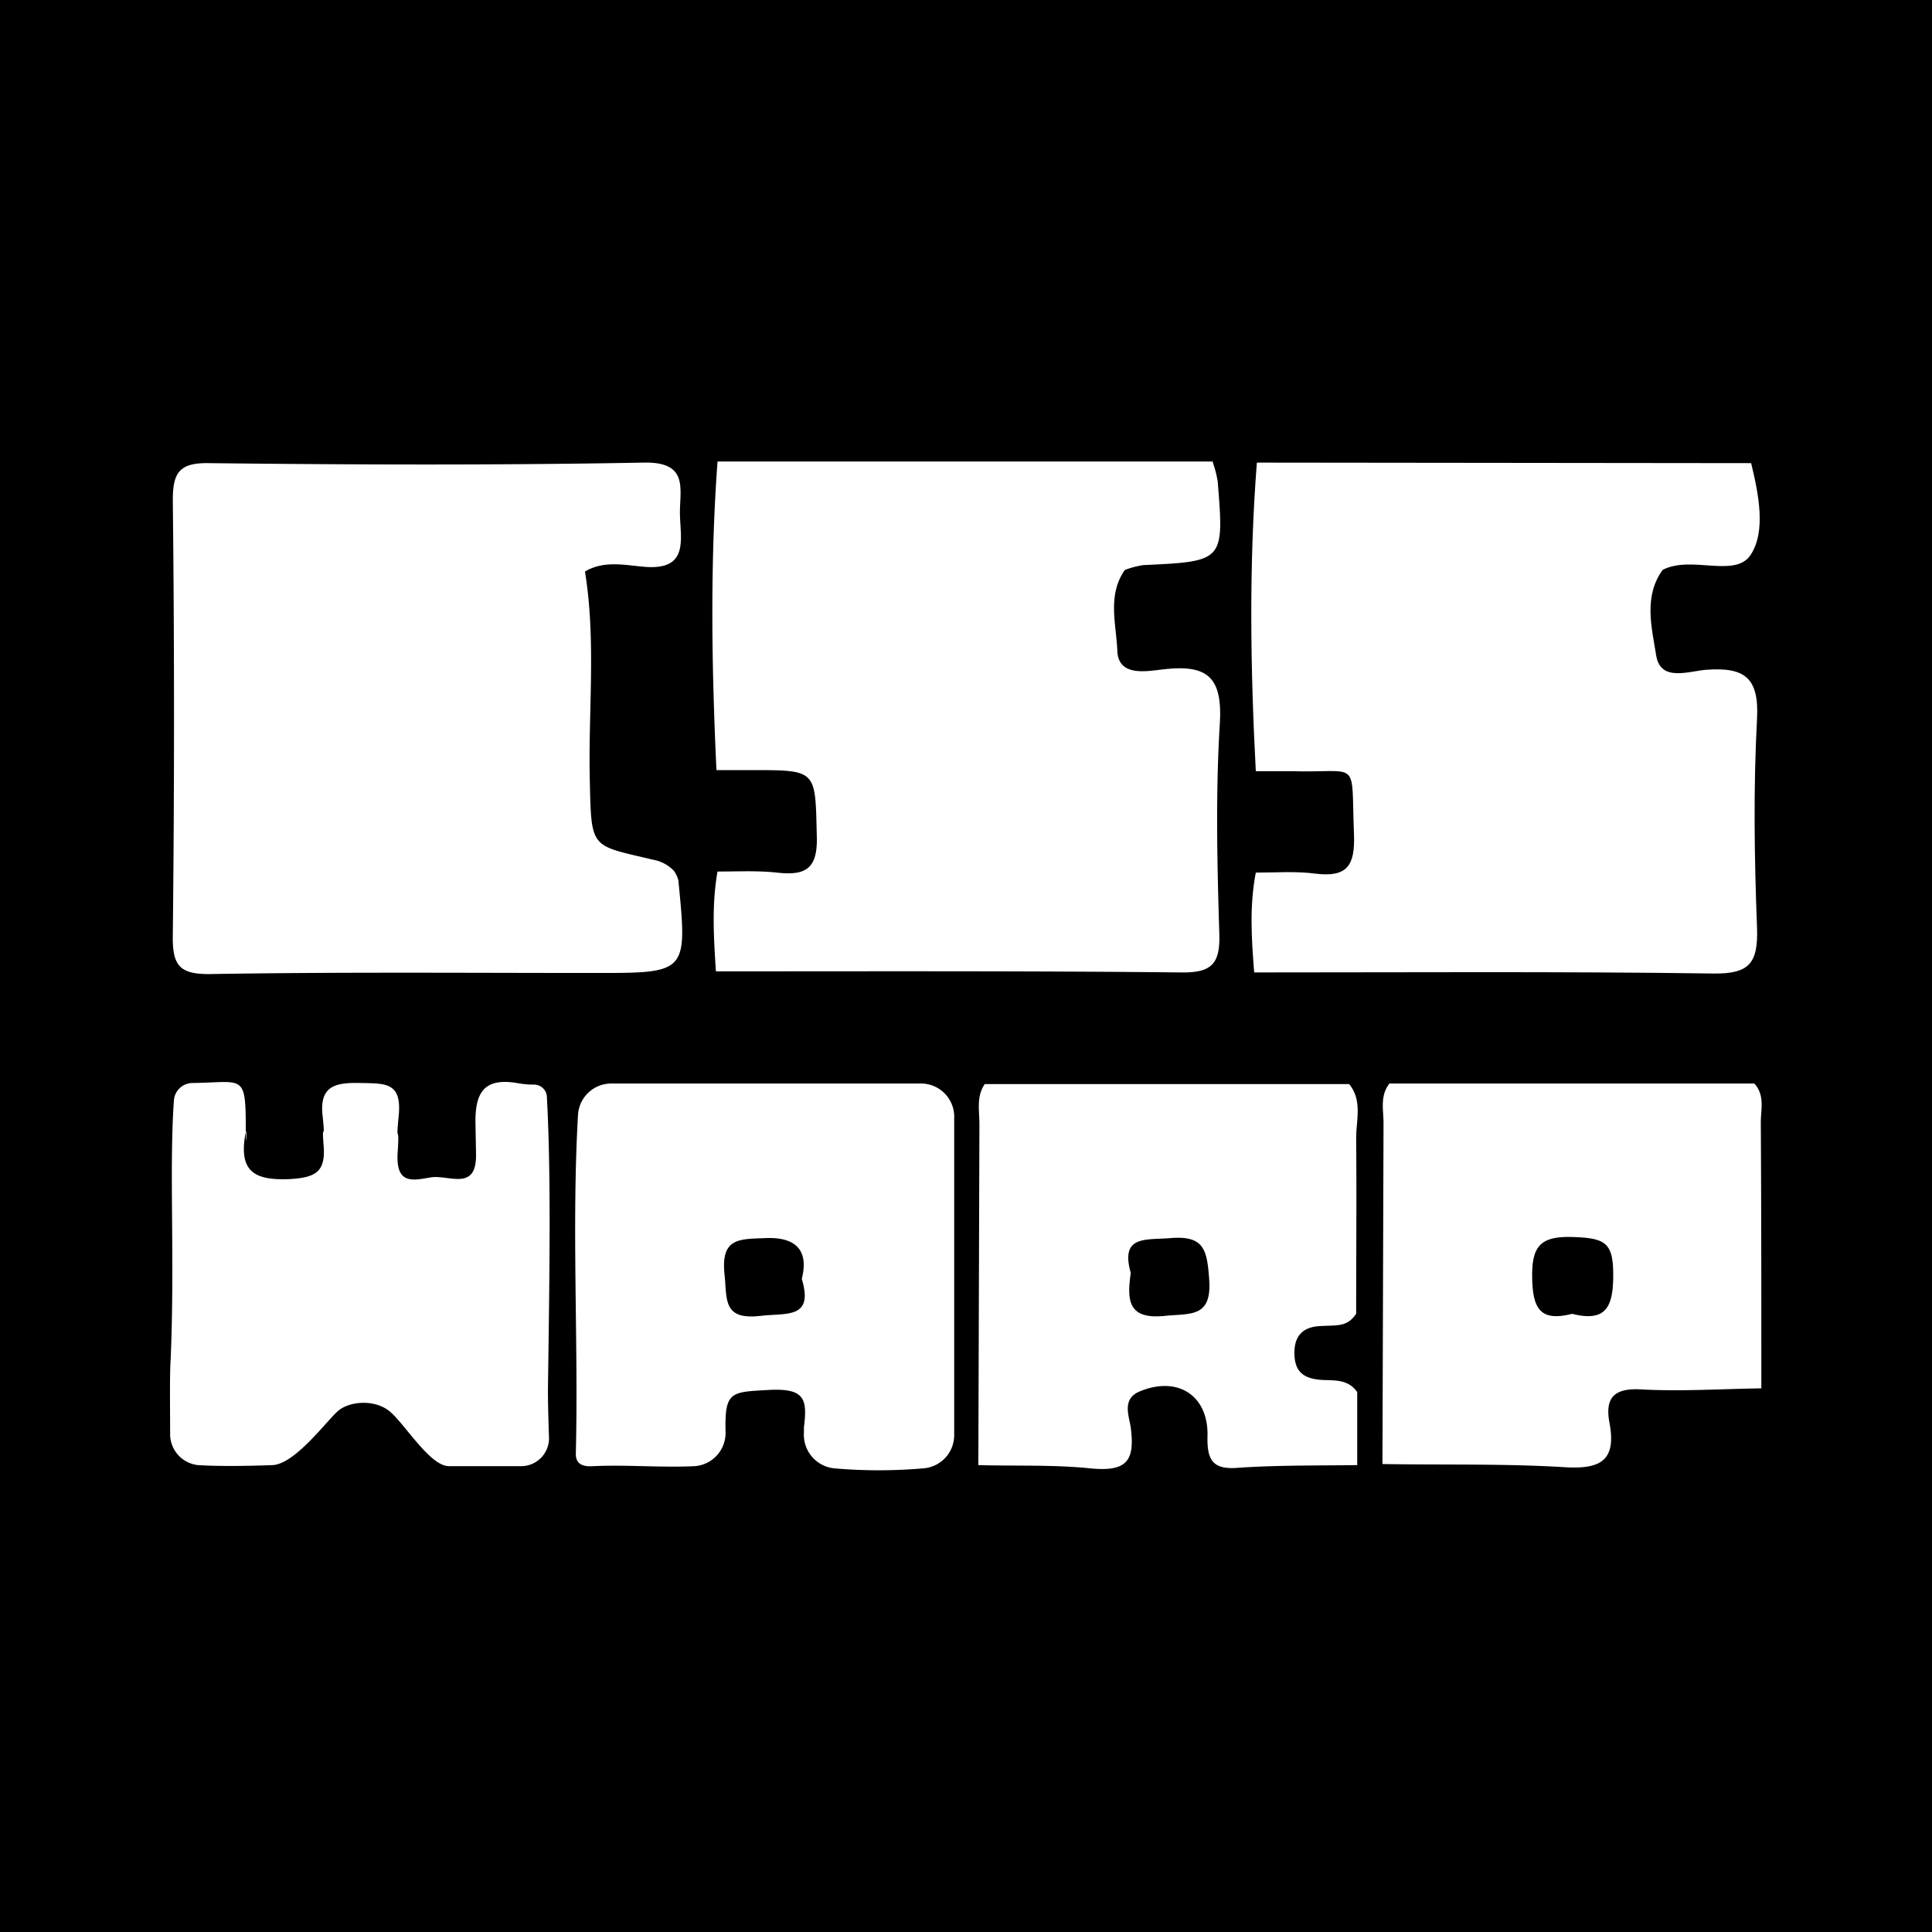 <svg id="icon" xmlns="http://www.w3.org/2000/svg" viewBox="0 0 360 360"><defs><style>.cls-1{fill:#fff}</style></defs><title>csstexttopath</title><path d="M0 0h360v360H0z"/><path id="c" class="cls-1" d="M196.1 232.8a5.9 5.9 0 0 1 .8 1.7c1.7 17.3 1.7 17.3-15.4 17.3-23.9 0-47.8-.2-71.7.2-5.9.1-7.2-1.6-7.1-7.3.3-27 .3-54 0-81 0-5.1 1.2-7 6.7-6.9 27 .3 54 .4 81-.1 8.6-.2 6.7 5 6.8 9.7s1.7 10.5-6.8 9.7c-3.5-.3-7.4-1.2-10.9.9 2.1 12.9.6 25.9.9 38.9s.1 12 11.8 14.8a7 7 0 0 1 3.9 2.1z" transform="translate(-70.5 -70.5)"/><path id="s" class="cls-1" d="M296.5 156.7a20.6 20.6 0 0 1 .9 3.5c1.2 14.9 1.2 14.9-13.9 15.6a17.3 17.3 0 0 0-3.4.9c-3.3 4.7-1.6 10.1-1.4 15.1s5.8 3.7 8.8 3.4c8.1-.9 10.8 1.6 10.3 10.1-.8 13-.5 26.1-.1 39.1.2 5.7-1.4 7.4-7.2 7.3-28.9-.3-57.7-.2-86.6-.2-.4-6.2-.8-12.4.3-18.6 3.7 0 7.4-.2 11.1.2 5.3.6 7.6-.7 7.4-6.8-.3-12.3.1-12.3-12-12.3H204c-.9-19.2-1.2-38.3.2-57.5h92.3z" transform="translate(-70.5 -70.5)"/><path id="s-2" data-name="s" class="cls-1" d="M396.8 156.8c1.4 5.8 2.8 12.7-.1 17.1s-11.1 0-16.4 2.8c-3.6 5-2 10.8-1.2 15.9s6.2 2.9 9.4 2.7c7-.5 9.8 1.4 9.4 9.1-.7 13-.5 26 0 39.1.2 6.4-1.4 8.5-8.1 8.4-28.5-.4-57.1-.2-85.6-.2-.5-6.2-.9-12.4.3-18.6 3.7 0 7.5-.3 11.2.2 5.9.7 7.3-1.6 7.1-7.3-.6-14.5 1.4-11.4-11.8-11.8h-6.5c-1-19.2-1.3-38.3.2-57.5z" transform="translate(-70.5 -70.5)"/><g><path id="w" class="cls-1" d="M169.9 272.6a2.4 2.4 0 0 1 2.5 2.2c.8 14.8.5 33 .2 54.6 0 2.8.1 6.2.2 9a5.2 5.2 0 0 1-5.2 5.3h-13.5c-3.6-.1-8.3-8.1-11.1-10.3s-7.4-1.8-9.5 0-8 9.9-12.2 10.1c-2.6.1-9.2.3-13.9 0a5.8 5.8 0 0 1-5.2-5.8c0-4.6-.1-11.1.1-13.9.8-19.2-.3-35.3.6-48.2a3.5 3.5 0 0 1 3.4-3.3c10-.1 10-2.1 10 10.1 0 2.3.3-2.7-.1-.5-1.2 7 1.8 8.6 8.4 8.3 4.8-.3 6.6-1.4 6.2-6.3s.4 0-.2-5.6 2.6-6.1 7.1-6 7.7-.2 7.1 6 .2.9-.2 6.9 2.7 5.3 6.1 4.7 8.7 2.8 8.5-4.5c-.1-5.6 0 .1-.1-5.6s1.6-8.5 7.7-7.5a16.2 16.2 0 0 0 3.1.3z" transform="translate(-70.5 -70.5)"/><path class="cls-1" d="M397.4 272.4h-68c-1.8 2.3-1.1 4.9-1.1 7.4l-.2 63.5c11.4.2 22.8-.1 34.1.6 6.7.4 9.5-1.4 8.2-8.3-.9-4.8 1-6.5 6-6.2 7.4.4 14.9-.1 22.3-.2 0-16.5 0-33-.1-49.6 0-2.3.8-5-1.2-7.2zm-33.9 42.9c-5.9 1.5-7.4-.8-7.5-6.7s1.5-7.8 7.6-7.6 7.5 1.1 7.5 7.1-1.4 8.8-7.7 7.2zM316.4 327.6c-3-.3-4.6-1.5-4.7-4.7s1.3-5.1 4.7-5.3 5.1.2 6.8-2.3c0-10.9.1-21.8 0-32.7 0-3.4 1.2-7-1.3-10.1H254c-1.6 2.3-1 4.9-1 7.5l-.2 63.5c6.9.2 13.9-.1 20.8.6s8.4-1.4 7.6-7.6c-.3-2.1-1.7-5.3 1.6-6.7 7.1-3 12.9.7 12.7 8.3-.1 4.4.9 6.3 5.7 5.9 7.4-.5 14.8-.4 22.2-.5v-13.6c-1.8-2.6-4.6-2.1-7-2.3zm-28.9-11.9c-6.9.7-7-3-6.3-8-2-7.1 2.8-6.1 7.4-6.5 6.2-.5 6.8 2.1 7.2 7.5.6 7.4-3.4 6.5-8.3 7zM241.9 272.4h-57.5a6.2 6.2 0 0 0-6.2 5.9c-1.2 21 .1 42-.4 62.9-.1 2.3 1.5 2.6 3.2 2.5 6.3-.3 12.6.3 18.9 0a6.2 6.2 0 0 0 5.8-6.3c-.2-7.7 1-7.5 8-7.9s7.2 1.9 6.6 7v.9a6.3 6.3 0 0 0 5.6 6.7 95.8 95.8 0 0 0 16.7 0 6.2 6.2 0 0 0 5.7-6.2v-59a6.2 6.2 0 0 0-6.4-6.5zm-29.8 43.3c-7 .8-6.1-3.2-6.6-7.8-.7-6.8 2.8-6.5 7.7-6.7s8.2 1.7 6.7 7.6c2.3 7.6-3 6.3-7.7 6.9z" transform="translate(-70.5 -70.5)"/></g></svg>